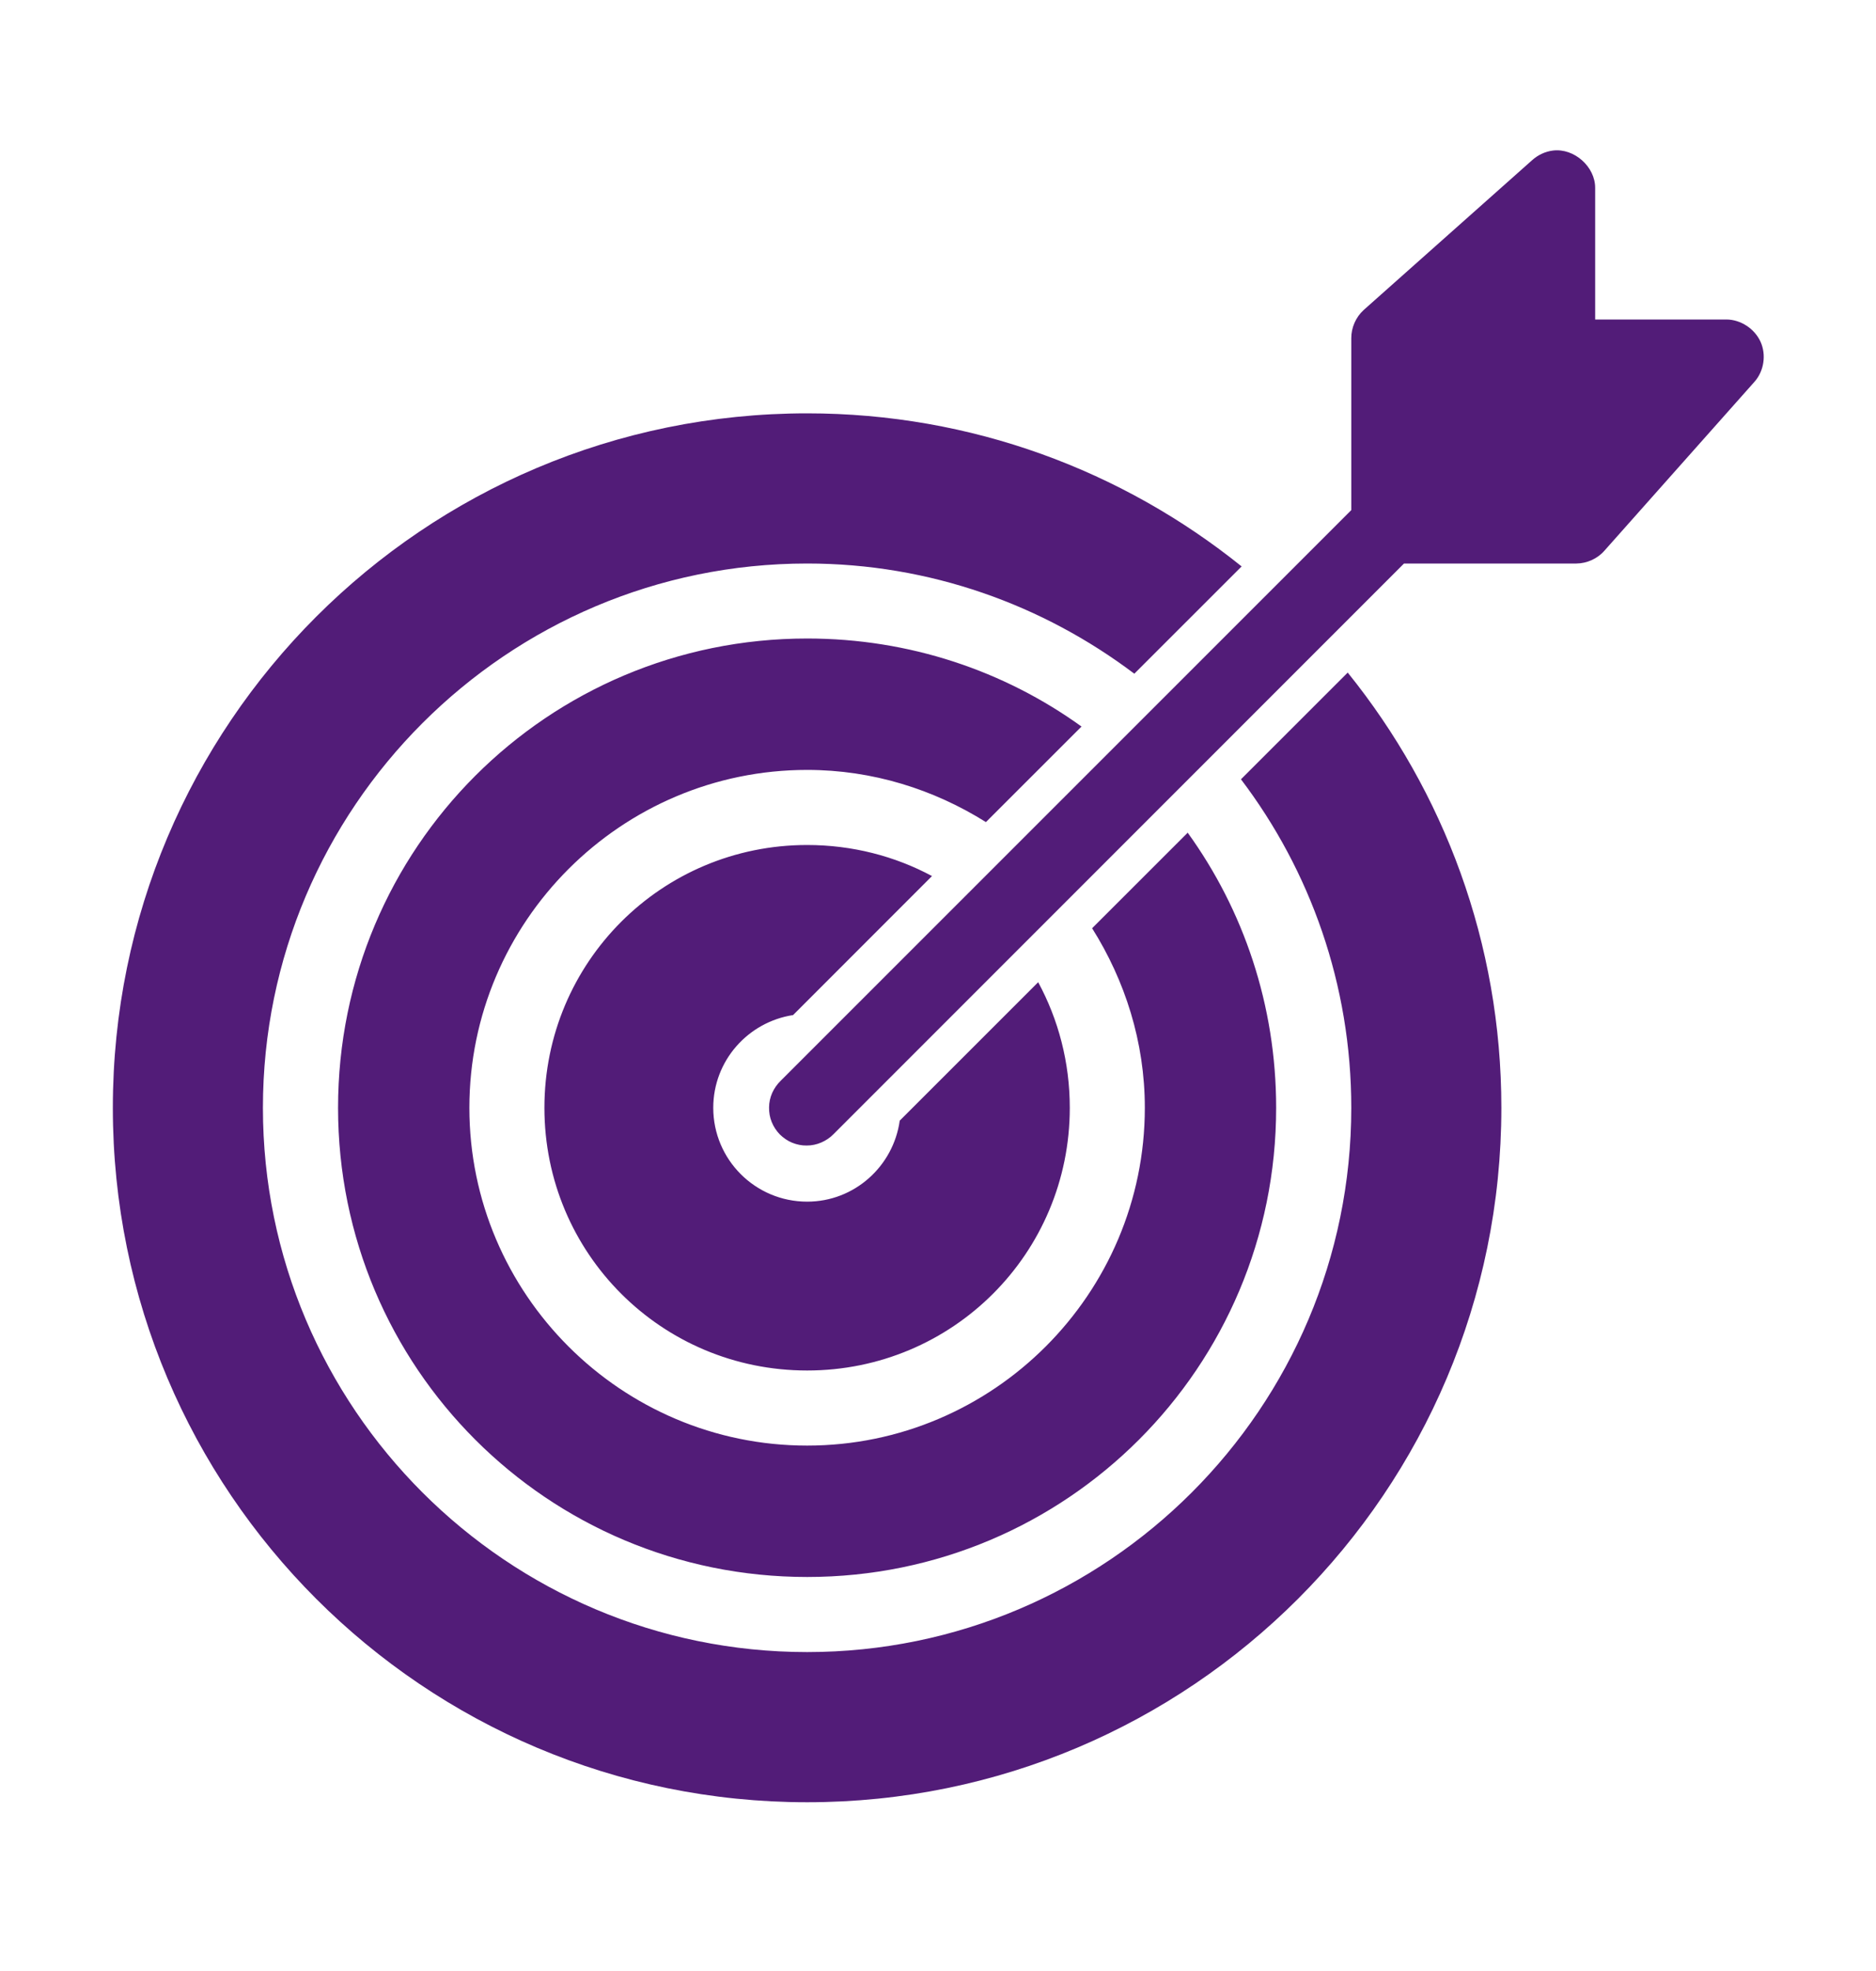 <svg width="20" height="21" viewBox="0 0 20 21" fill="none" xmlns="http://www.w3.org/2000/svg">
<path d="M16.556 1.604C16.475 1.614 16.398 1.65 16.337 1.704L14.537 3.304C14.454 3.38 14.405 3.492 14.406 3.604V5.435L8.323 11.515C8.285 11.552 8.254 11.596 8.232 11.645C8.211 11.693 8.199 11.746 8.199 11.799C8.198 11.852 8.207 11.905 8.227 11.954C8.247 12.004 8.277 12.049 8.314 12.087C8.352 12.124 8.396 12.155 8.445 12.175C8.495 12.195 8.547 12.206 8.601 12.205C8.654 12.205 8.706 12.194 8.755 12.173C8.804 12.152 8.849 12.122 8.886 12.084L14.968 6.004H16.806C16.919 6.003 17.032 5.952 17.106 5.866L18.706 4.066C18.806 3.952 18.832 3.78 18.769 3.641C18.706 3.503 18.559 3.405 18.406 3.404H17.006V2.004C17.008 1.777 16.782 1.576 16.556 1.604ZM8.605 4.404C4.517 4.404 1.203 7.716 1.203 11.803C1.203 15.889 4.517 19.202 8.605 19.202C12.692 19.202 16.006 15.889 16.006 11.803C16.006 10.045 15.392 8.435 14.368 7.166L13.23 8.303C13.968 9.276 14.406 10.49 14.406 11.803C14.406 15.001 11.804 17.602 8.605 17.602C5.405 17.602 2.803 15.001 2.803 11.803C2.803 8.605 5.405 6.004 8.605 6.004C9.914 6.004 11.121 6.445 12.093 7.178L13.237 6.035C11.968 5.015 10.359 4.404 8.605 4.404ZM8.605 6.803C5.838 6.803 3.604 9.037 3.604 11.803C3.604 14.568 5.838 16.802 8.605 16.802C11.371 16.802 13.605 14.568 13.605 11.803C13.605 10.708 13.256 9.694 12.662 8.872L11.643 9.89C11.993 10.446 12.205 11.1 12.205 11.803C12.205 13.786 10.588 15.402 8.605 15.402C6.621 15.402 5.004 13.786 5.004 11.803C5.004 9.82 6.621 8.203 8.605 8.203C9.305 8.203 9.957 8.412 10.511 8.759L11.53 7.741C10.709 7.149 9.697 6.803 8.605 6.803ZM8.605 9.003C7.053 9.003 5.804 10.252 5.804 11.803C5.804 13.354 7.053 14.602 8.605 14.602C10.156 14.602 11.405 13.354 11.405 11.803C11.405 11.318 11.283 10.862 11.068 10.465L9.592 11.94C9.524 12.426 9.109 12.803 8.605 12.803C8.052 12.803 7.604 12.355 7.604 11.803C7.604 11.302 7.974 10.889 8.455 10.815L9.936 9.334C9.541 9.122 9.086 9.003 8.605 9.003Z" fill="#521C78"/>
</svg>
